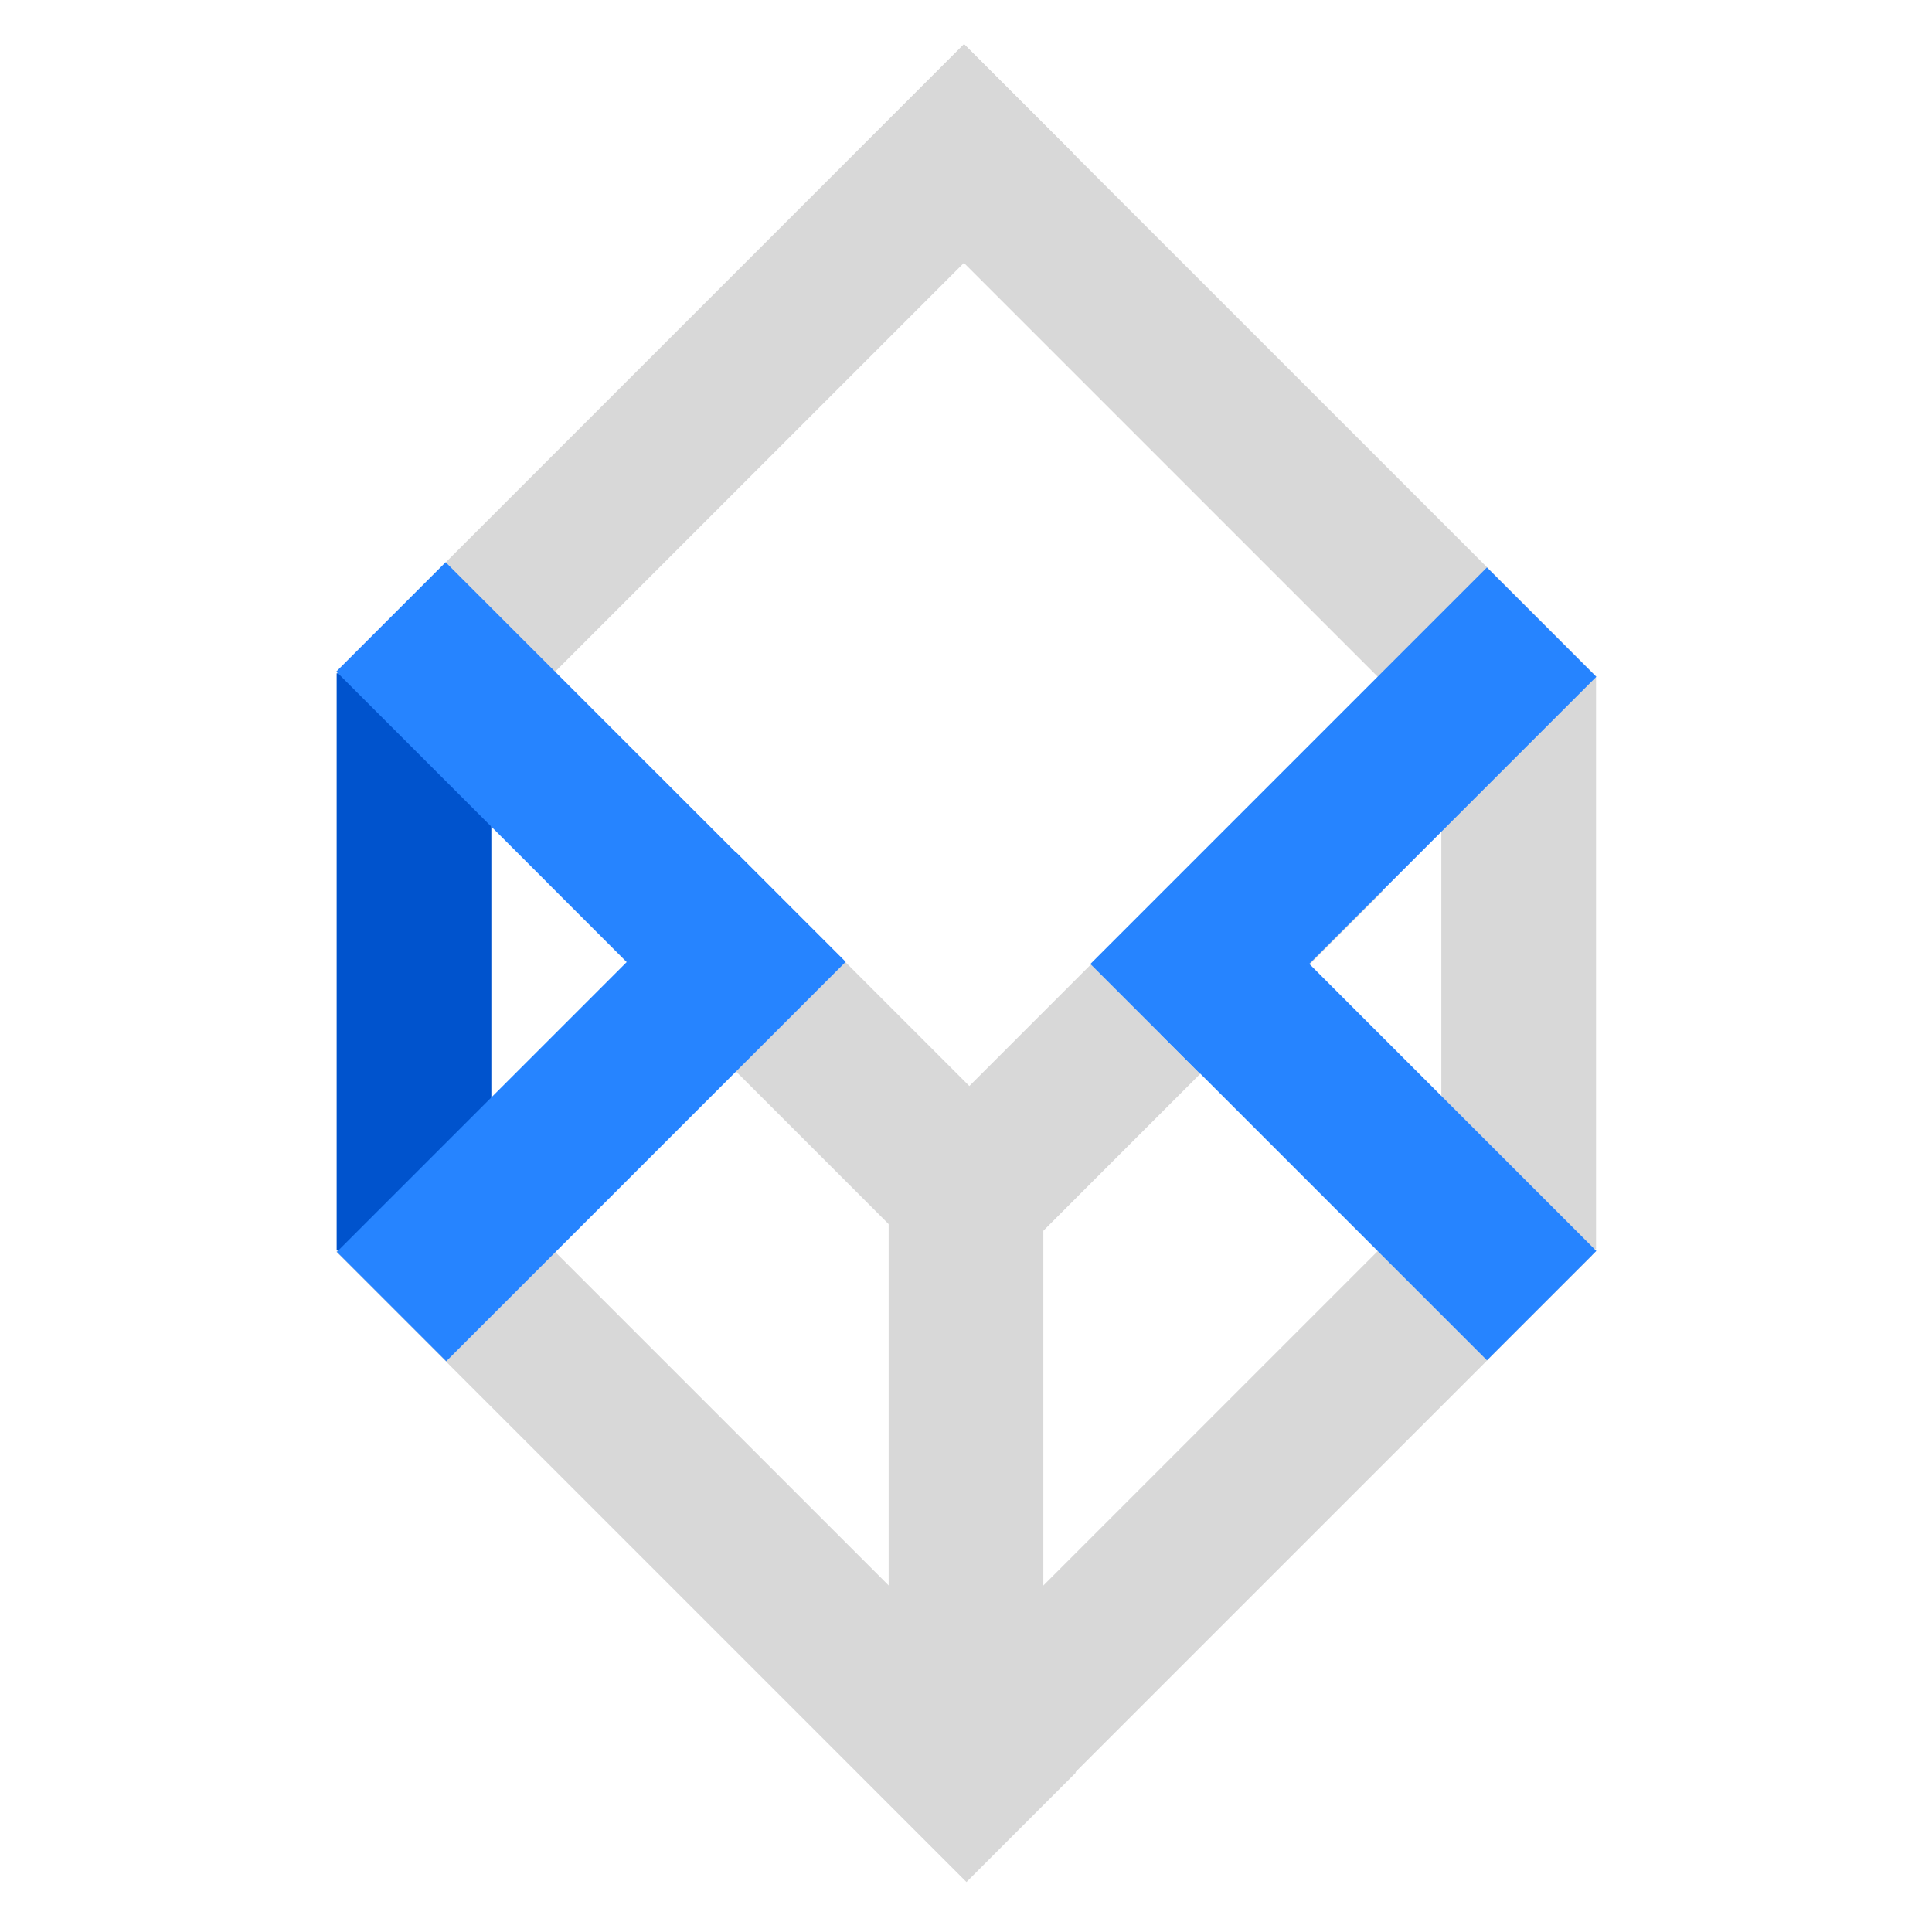 <?xml version="1.0" encoding="utf-8"?>
<!-- Generator: Adobe Illustrator 23.0.4, SVG Export Plug-In . SVG Version: 6.00 Build 0)  -->
<svg version="1.1" id="Ebene_1" xmlns="http://www.w3.org/2000/svg" xmlns:xlink="http://www.w3.org/1999/xlink" x="0px" y="0px"
	 viewBox="0 0 283.5 283.5" style="enable-background:new 0 0 283.5 283.5;" xml:space="preserve">
<style type="text/css">
	.st0{fill:#D8D8D8;}
	.st1{fill:#0053CD;}
	.st2{fill:#2684FF;}
</style>
<g>
	
		<rect x="121.7" y="141.7" transform="matrix(0.707 -0.707 0.707 0.707 -59.993 161.225)" class="st0" width="85.9" height="22.7"/>
	
		<rect x="108" y="108.8" transform="matrix(0.707 -0.707 0.707 0.707 -72.857 129.074)" class="st0" width="22.7" height="87.4"/>
</g>
<g>
	
		<rect x="38.3" y="49.2" transform="matrix(0.707 -0.707 0.707 0.707 -12.524 90.881)" class="st0" width="130.3" height="22.7"/>
	
		<rect x="168.5" y="-4.7" transform="matrix(0.707 -0.707 0.707 0.707 9.63 145.024)" class="st0" width="22.7" height="131.2"/>
</g>
<rect x="130.4" y="162.4" class="st0" width="22.7" height="87.4"/>
<rect x="211.5" y="99.3" class="st0" width="22.7" height="84"/>
<g>
	
		<rect x="114.8" y="210.8" transform="matrix(0.707 -0.707 0.707 0.707 -104.455 192.135)" class="st0" width="129.9" height="22.7"/>
	
		<rect x="92.3" y="156.5" transform="matrix(0.707 -0.707 0.707 0.707 -126.556 138.299)" class="st0" width="22.7" height="130.8"/>
</g>
<g>
	<rect x="49.4" y="98.8" class="st1" width="22.7" height="84.7"/>
	<g>
		
			<rect x="70.2" y="80.5" transform="matrix(0.707 -0.707 0.707 0.707 -57.199 91.268)" class="st2" width="22.7" height="68.3"/>
		
			<rect x="45.3" y="151.1" transform="matrix(0.707 -0.707 0.707 0.707 -89.423 108.899)" class="st2" width="82.9" height="22.7"/>
	</g>
</g>
<g>
	
		<rect x="191" y="133.8" transform="matrix(0.707 -0.707 0.707 0.707 -59.301 192.186)" class="st2" width="22.7" height="67.7"/>
	
		<rect x="156" y="109" transform="matrix(0.707 -0.707 0.707 0.707 -27.351 174.679)" class="st2" width="82.3" height="22.7"/>
</g>
</svg>
